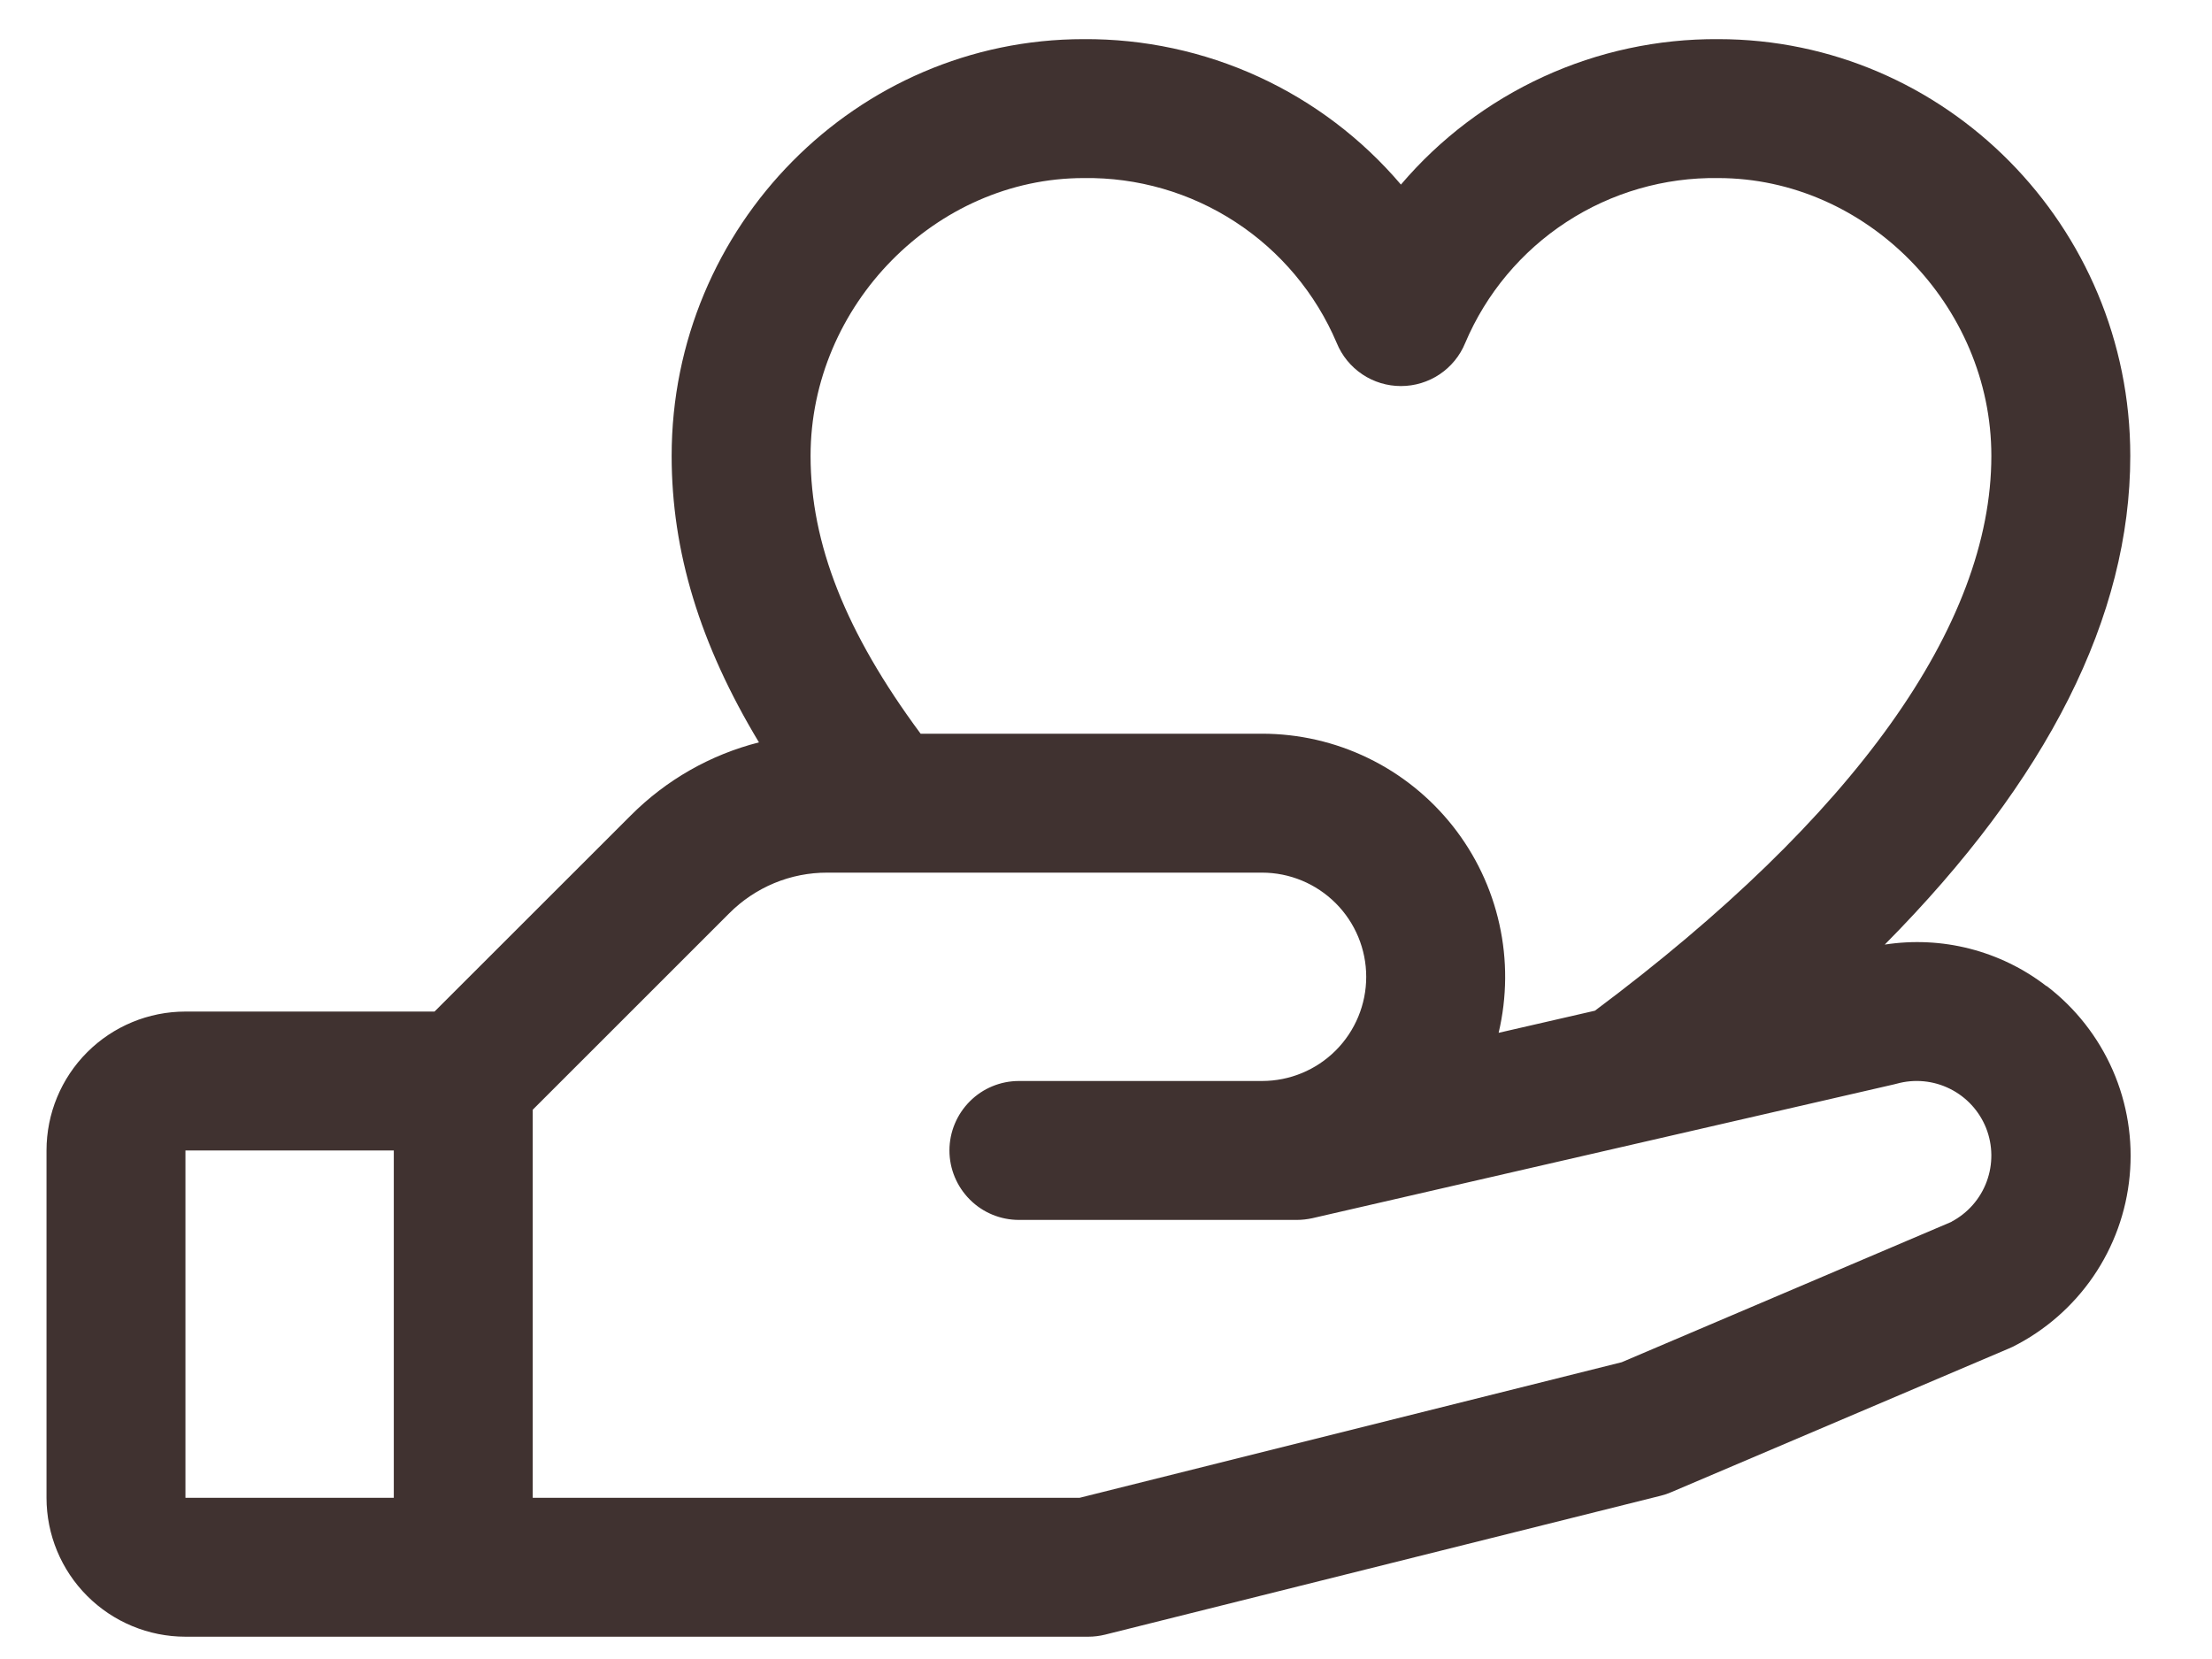 <svg width="36" height="27" viewBox="0 0 36 27" fill="none" xmlns="http://www.w3.org/2000/svg">
<path d="M33.303 16.047C32.934 15.762 32.51 15.556 32.058 15.44C31.606 15.324 31.135 15.302 30.674 15.373C33.327 12.694 34.67 10.031 34.67 7.419C34.67 3.679 31.661 0.637 27.963 0.637C26.982 0.631 26.012 0.839 25.12 1.248C24.228 1.657 23.436 2.256 22.8 3.004C22.164 2.256 21.373 1.657 20.481 1.248C19.589 0.839 18.618 0.631 17.637 0.637C13.939 0.637 10.931 3.679 10.931 7.419C10.931 8.974 11.389 10.484 12.352 12.082C11.563 12.282 10.843 12.693 10.268 13.269L7.072 16.463H3.018C2.418 16.463 1.843 16.701 1.419 17.125C0.995 17.549 0.757 18.124 0.757 18.724L0.757 24.376C0.757 24.976 0.995 25.55 1.419 25.974C1.843 26.398 2.418 26.637 3.018 26.637H17.713C17.806 26.637 17.898 26.625 17.987 26.603L27.031 24.342C27.088 24.328 27.145 24.309 27.199 24.285L32.691 21.948L32.754 21.92C33.282 21.656 33.733 21.262 34.067 20.776C34.401 20.289 34.605 19.725 34.66 19.138C34.716 18.55 34.621 17.958 34.385 17.418C34.148 16.877 33.778 16.405 33.309 16.047H33.303ZM17.637 2.898C18.512 2.885 19.372 3.134 20.105 3.612C20.839 4.09 21.413 4.776 21.755 5.582C21.84 5.79 21.985 5.967 22.171 6.092C22.357 6.217 22.576 6.283 22.8 6.283C23.024 6.283 23.243 6.217 23.43 6.092C23.616 5.967 23.761 5.79 23.846 5.582C24.187 4.776 24.762 4.09 25.495 3.612C26.228 3.134 27.088 2.885 27.963 2.898C30.373 2.898 32.409 4.968 32.409 7.419C32.409 10.176 30.178 13.295 25.957 16.449L24.39 16.809C24.527 16.228 24.532 15.623 24.402 15.04C24.273 14.457 24.013 13.911 23.643 13.443C23.272 12.975 22.801 12.596 22.263 12.336C21.726 12.076 21.137 11.941 20.539 11.941H14.983C13.764 10.296 13.192 8.849 13.192 7.419C13.192 4.968 15.228 2.898 17.637 2.898ZM3.018 18.724H6.409V24.376H3.018V18.724ZM31.763 19.884L26.393 22.17L17.572 24.376H8.67V18.061L11.867 14.865C12.077 14.654 12.326 14.487 12.6 14.373C12.874 14.259 13.169 14.201 13.466 14.202H20.539C20.989 14.202 21.42 14.381 21.738 14.699C22.056 15.017 22.235 15.448 22.235 15.898C22.235 16.347 22.056 16.779 21.738 17.097C21.42 17.415 20.989 17.593 20.539 17.593H16.583C16.283 17.593 15.995 17.712 15.784 17.924C15.572 18.136 15.452 18.424 15.452 18.724C15.452 19.023 15.572 19.311 15.784 19.523C15.995 19.735 16.283 19.854 16.583 19.854H21.105C21.19 19.854 21.274 19.844 21.358 19.826L30.825 17.648L30.869 17.637C31.158 17.557 31.466 17.586 31.735 17.72C32.003 17.853 32.213 18.081 32.324 18.36C32.434 18.639 32.437 18.949 32.333 19.23C32.229 19.512 32.024 19.744 31.759 19.884H31.763Z" fill="#403230"/>
</svg>
